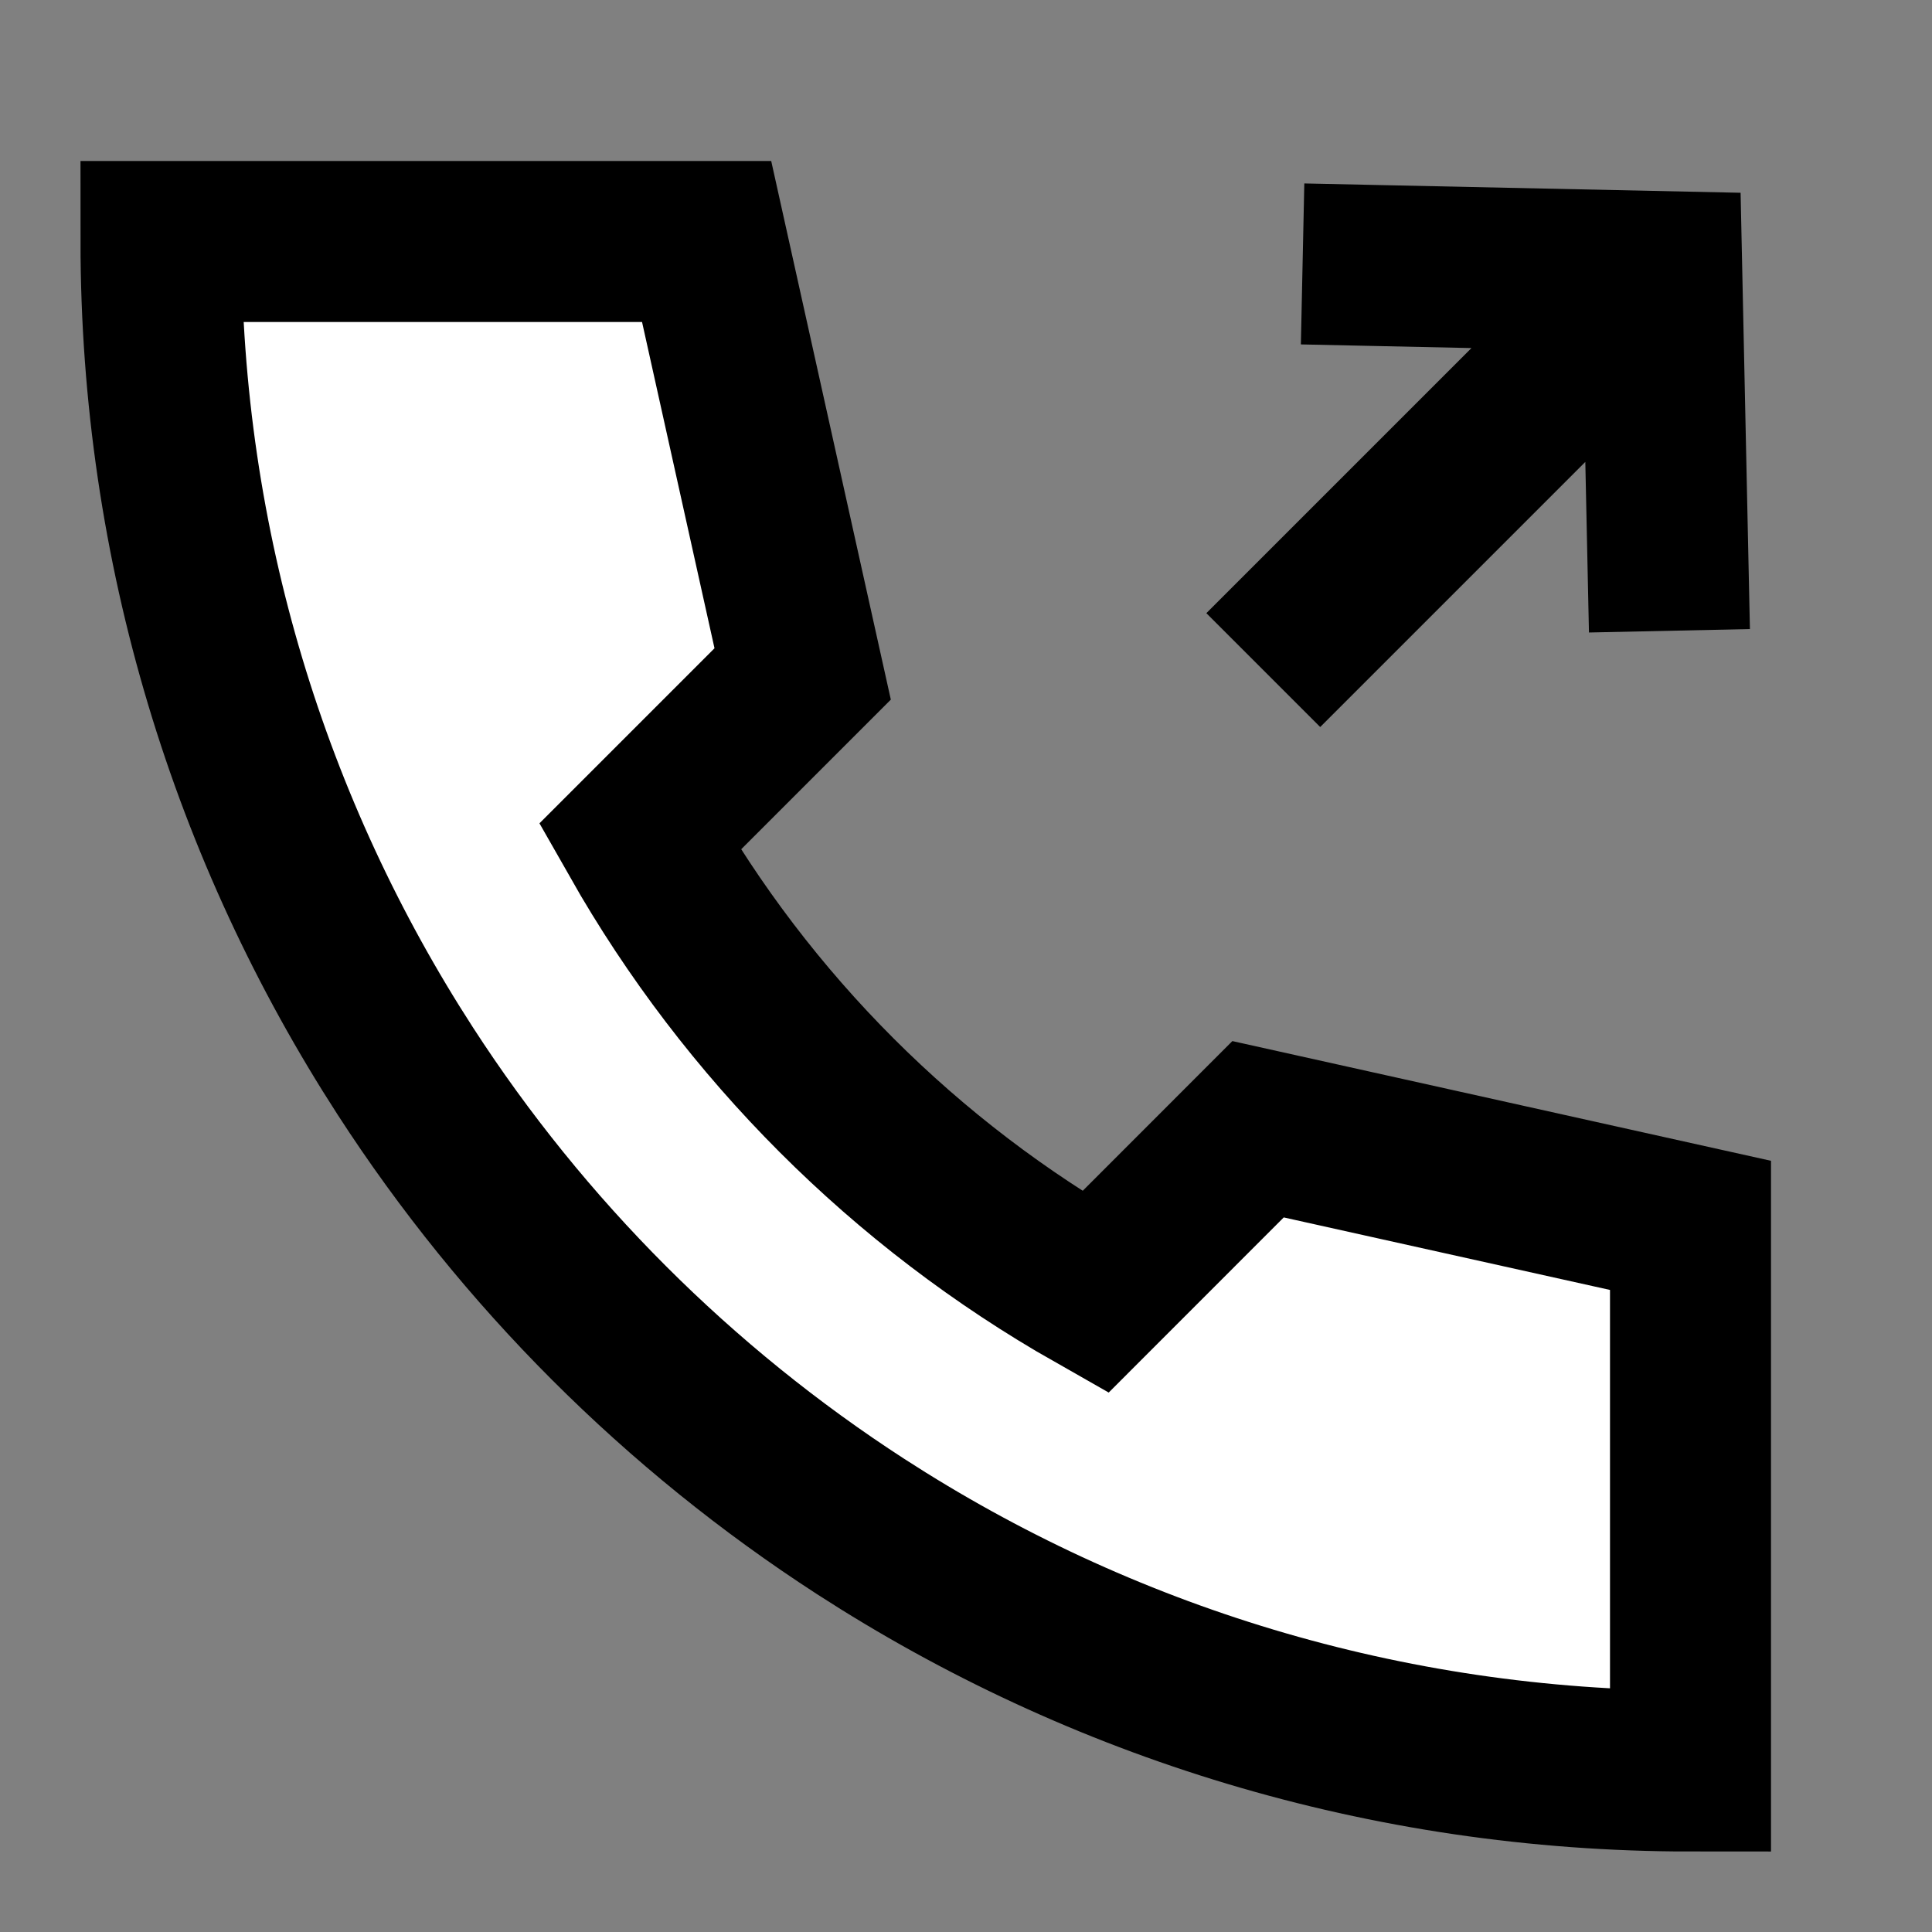 <svg width="24" height="24" viewBox="0 0 24 24" fill="none" xmlns="http://www.w3.org/2000/svg">
<rect x="0" y="0" width="24" height="24" fill="#808080" stroke="none"/>
<g id="call-forwarded">
<path id="fill1" d="M21 22C17.201 22 13.662 20.885 10.693 18.964C8.431 17.5 6.5 15.569 5.036 13.307C3.115 10.338 2 6.799 2 3H8.778L9.971 8.372L7.947 10.396C9.286 12.754 11.246 14.714 13.604 16.053L15.628 14.028L21 15.222V22Z" fill="white"/>
<path id="stroke1" d="M21 22C17.201 22 13.662 20.885 10.693 18.964C8.431 17.5 6.5 15.569 5.036 13.307C3.115 10.338 2 6.799 2 3H8.778L9.971 8.372L7.947 10.396C9.286 12.754 11.246 14.714 13.604 16.053L15.628 14.028L21 15.222V22Z" stroke="black" stroke-width="2" stroke-linecap="square"/>
<path id="stroke2" d="M20.717 6.836L20.643 3.374L17.181 3.3M19.841 4.176L16.4 7.617" stroke="black" stroke-width="2" stroke-linecap="square"/>
</g>
</svg>

